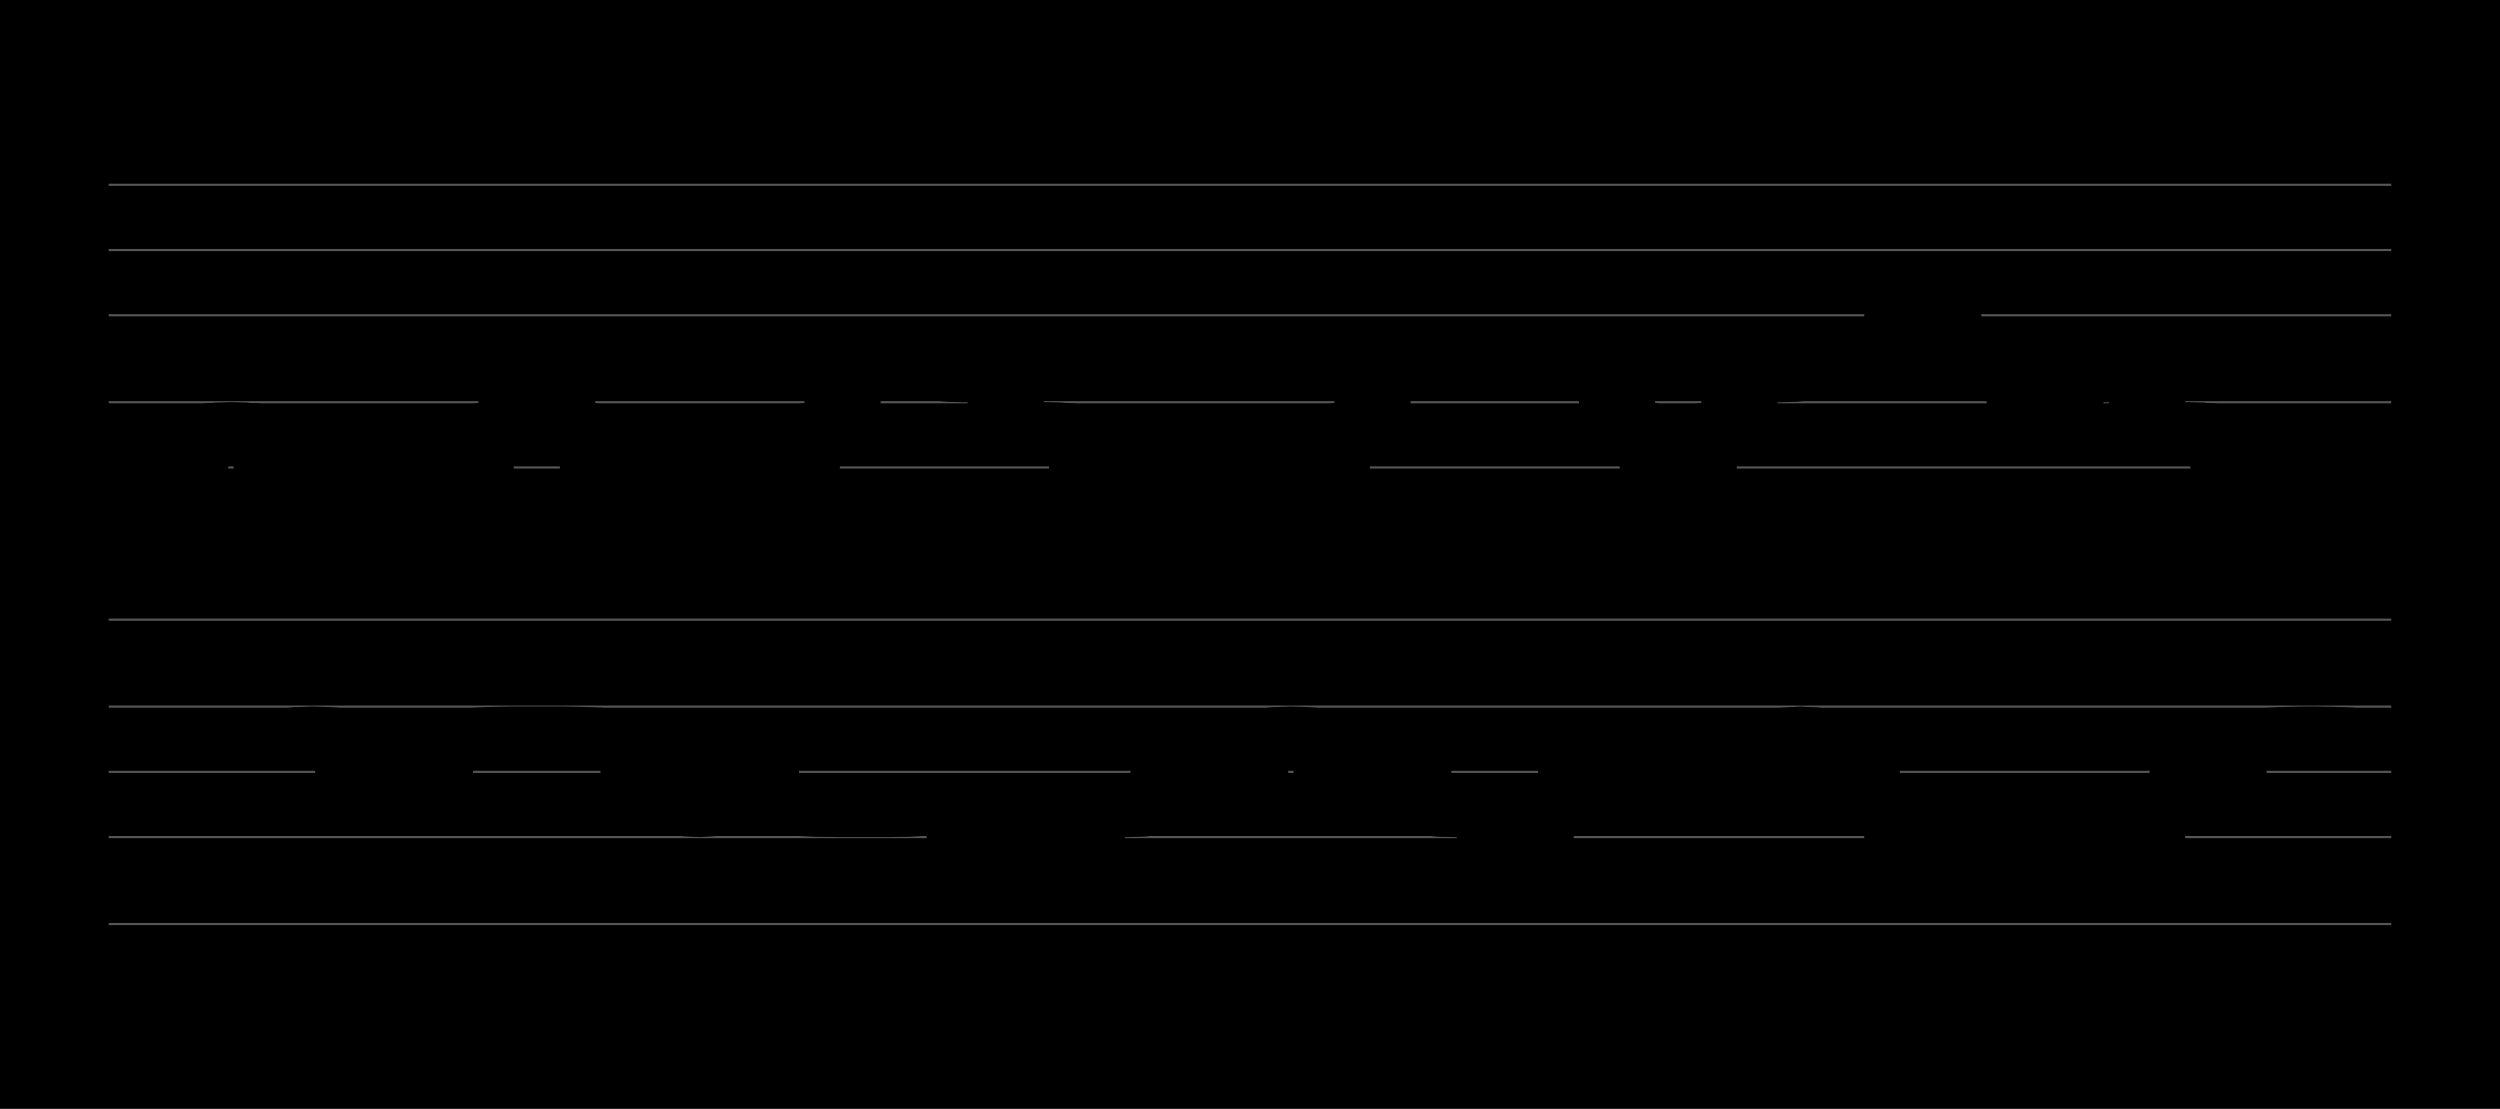 <?xml version="1.0" encoding="UTF-8" standalone="no"?>
<!DOCTYPE svg PUBLIC "-//W3C//DTD SVG 1.1//EN" "http://www.w3.org/Graphics/SVG/1.1/DTD/svg11.dtd">
<svg version="1.1" xmlns="http://www.w3.org/2000/svg" xmlns:xlink="http://www.w3.org/1999/xlink" viewPort="0 40 29.995 41" viewBox="-50 -50 1149.84 510" width="1149.84" height="510">
<filter id="constantOpacity">
	<feComponentTransfer>
		<feFuncA type="table" tableValues="0 .5 .5" />
	</feComponentTransfer>
</filter>
<rect class="background" x="-500%" y="-500%" width="1000%" height="1000%" style="fill:black" />
<g transform="scale(35, -10) translate(0, -81)" >
	<g class="staff-lines" stroke-width="0.1" stroke="#555555">
		<path d="M0 64.5 L29.995 64.5" />
		<path d="M0 67.5 L29.995 67.5" />
		<path d="M0 71.5 L29.995 71.5" />
		<path d="M0 74.5 L29.995 74.5" />
		<path d="M0 77.5 L29.995 77.5" />
		<path d="M0 43.5 L29.995 43.5" />
		<path d="M0 47.5 L29.995 47.5" />
		<path d="M0 50.5 L29.995 50.5" />
		<path d="M0 53.5 L29.995 53.5" />
		<path d="M0 57.5 L29.995 57.5" />
	</g>
	<g style="stroke-width:1; stroke:black;">
		<g class="note-lines track-2" fill="none" stroke="hsl(180, 100%, 75%)" stroke-dasharray="2.25" stroke-width="1">
			<path  vector-effect="non-scaling-stroke" d=" M3.21 52.5 L3.214 52.5 L3.214 50.5" />
			<path  vector-effect="non-scaling-stroke" d=" M4.281 50.5 L4.286 50.5 L4.286 52.5" />
			<path  vector-effect="non-scaling-stroke" d=" M6.96 52.5 L6.964 52.5 L6.964 50.5" />
			<path  vector-effect="non-scaling-stroke" d=" M7.496 50.5 L7.5 50.5 L7.5 48.5" />
			<path  vector-effect="non-scaling-stroke" d=" M8.031 48.5 L8.036 48.5 L8.036 50.5" />
			<path  vector-effect="non-scaling-stroke" d=" M8.567 50.5 L8.571 50.5 L8.571 48.5" />
			<path  vector-effect="non-scaling-stroke" d=" M11.245 48.5 L11.25 48.5 L11.25 47.5" />
			<path  vector-effect="non-scaling-stroke" d=" M11.781 47.5 L11.786 47.5 L11.786 45.5" />
			<path  vector-effect="non-scaling-stroke" d=" M12.317 45.5 L12.321 45.5 L12.321 47.5" />
			<path  vector-effect="non-scaling-stroke" d=" M12.853 47.5 L12.857 47.5 L12.857 48.5" />
			<path  vector-effect="non-scaling-stroke" d=" M13.924 48.5 L13.929 48.5 L13.929 50.5" />
			<path  vector-effect="non-scaling-stroke" d=" M14.995 50.5 L15 50.5 L15 52.5" />
			<path  vector-effect="non-scaling-stroke" d=" M16.067 52.5 L16.071 52.5 L16.071 50.5" />
			<path  vector-effect="non-scaling-stroke" d=" M17.138 50.5 L17.143 50.5 L17.143 48.5" />
			<path  vector-effect="non-scaling-stroke" d=" M18.21 48.5 L18.214 48.5 L18.214 47.5" />
			<path  vector-effect="non-scaling-stroke" d=" M18.745 47.5 L18.75 47.5 L18.75 48.5" />
			<path  vector-effect="non-scaling-stroke" d=" M19.281 48.5 L19.286 48.5 L19.286 50.5" />
			<path  vector-effect="non-scaling-stroke" d=" M21.96 50.5 L21.964 50.5 L21.964 52.5" />
			<path  vector-effect="non-scaling-stroke" d=" M22.495 52.5 L22.5 52.5 L22.5 50.5" />
			<path  vector-effect="non-scaling-stroke" d=" M23.031 50.5 L23.036 50.5 L23.036 48.5" />
			<path  vector-effect="non-scaling-stroke" d=" M23.567 48.5 L23.571 48.5 L23.571 47.5" />
			<path  vector-effect="non-scaling-stroke" d=" M26.781 47.5 L26.786 47.5 L26.786 48.5" />
			<path  vector-effect="non-scaling-stroke" d=" M27.317 48.5 L27.321 48.5 L27.321 50.5" />
			<path  vector-effect="non-scaling-stroke" d=" M27.853 50.5 L27.857 50.5 L27.857 52.5" />
		</g>
		<g class="note-lines track-1" fill="none" stroke="hsl(0, 100%, 75%)" stroke-dasharray="2.25" stroke-width="1">
			<path  vector-effect="non-scaling-stroke" d=" M1.067 64.5 L1.071 64.5 L1.071 66.5" />
			<path  vector-effect="non-scaling-stroke" d=" M2.138 66.5 L2.143 66.5 L2.143 64.5" />
			<path  vector-effect="non-scaling-stroke" d=" M4.817 64.5 L4.821 64.5 L4.821 66.5" />
			<path  vector-effect="non-scaling-stroke" d=" M5.353 66.5 L5.357 66.5 L5.357 68.5" />
			<path  vector-effect="non-scaling-stroke" d=" M5.888 68.5 L5.893 68.5 L5.893 66.5" />
			<path  vector-effect="non-scaling-stroke" d=" M6.424 66.5 L6.429 66.5 L6.429 64.5" />
			<path  vector-effect="non-scaling-stroke" d=" M9.103 64.5 L9.107 64.5 L9.107 66.5" />
			<path  vector-effect="non-scaling-stroke" d=" M9.638 66.5 L9.643 66.5 L9.643 68.5" />
			<path  vector-effect="non-scaling-stroke" d=" M10.174 68.5 L10.179 68.5 L10.179 69.5" />
			<path  vector-effect="non-scaling-stroke" d=" M10.71 69.5 L10.714 69.5 L10.714 68.5" />
			<path  vector-effect="non-scaling-stroke" d=" M11.781 68.5 L11.786 68.5 L11.786 66.5" />
			<path  vector-effect="non-scaling-stroke" d=" M12.853 66.5 L12.857 66.5 L12.857 64.5" />
			<path  vector-effect="non-scaling-stroke" d=" M14.995 64.5 L15 64.5 L15 64.5" />
			<path  vector-effect="non-scaling-stroke" d=" M16.067 64.5 L16.071 64.5 L16.071 66.5" />
			<path  vector-effect="non-scaling-stroke" d=" M16.603 66.5 L16.607 66.5 L16.607 68.5" />
			<path  vector-effect="non-scaling-stroke" d=" M17.138 68.5 L17.143 68.5 L17.143 69.5" />
			<path  vector-effect="non-scaling-stroke" d=" M19.281 69.5 L19.286 69.5 L19.286 68.5" />
			<path  vector-effect="non-scaling-stroke" d=" M19.817 68.5 L19.821 68.5 L19.821 66.5" />
			<path  vector-effect="non-scaling-stroke" d=" M20.353 66.5 L20.357 66.5 L20.357 64.5" />
			<path  vector-effect="non-scaling-stroke" d=" M20.888 64.5 L20.893 64.5 L20.893 66.5" />
			<path  vector-effect="non-scaling-stroke" d=" M21.424 66.5 L21.429 66.5 L21.429 68.5" />
			<path  vector-effect="non-scaling-stroke" d=" M22.495 68.5 L22.5 68.5 L22.5 69.5" />
			<path  vector-effect="non-scaling-stroke" d=" M23.567 69.5 L23.571 69.5 L23.571 71.5" />
			<path  vector-effect="non-scaling-stroke" d=" M24.103 71.5 L24.107 71.5 L24.107 69.5" />
			<path  vector-effect="non-scaling-stroke" d=" M24.638 69.5 L24.643 69.5 L24.643 68.5" />
			<path  vector-effect="non-scaling-stroke" d=" M25.174 68.5 L25.179 68.5 L25.179 66.5" />
			<path  vector-effect="non-scaling-stroke" d=" M25.71 66.5 L25.714 66.5 L25.714 68.5" />
			<path  vector-effect="non-scaling-stroke" d=" M26.781 68.5 L26.786 68.5 L26.786 66.5" />
			<path  vector-effect="non-scaling-stroke" d=" M27.853 66.5 L27.857 66.5 L27.857 64.5" />
		</g>
		<g opacity="0.5" class="note-backdrops track-2" style="fill:white;" >
			<g class="note key-52 ont-2d143 offt-3d210 maxima">
				<rect vector-effect="non-scaling-stroke"	rx="1"	ry="1"	x="2.143"	y="52"	width="1.067"	height="1" />
			</g>
			<g class="note key-50 ont-3d214 offt-4d281">
				<rect vector-effect="non-scaling-stroke"	rx="1"	ry="1"	x="3.214"	y="50"	width="1.067"	height="1" />
			</g>
			<g class="note key-52 ont-4d286 offt-6d960 maxima">
				<rect vector-effect="non-scaling-stroke"	rx="1"	ry="1"	x="4.286"	y="52"	width="2.674"	height="1" />
			</g>
			<g class="note key-50 ont-6d964 offt-7d496">
				<rect vector-effect="non-scaling-stroke"	rx="1"	ry="1"	x="6.964"	y="50"	width="0.531"	height="1" />
			</g>
			<g class="note key-48 ont-7d500 offt-8d031">
				<rect vector-effect="non-scaling-stroke"	rx="1"	ry="1"	x="7.5"	y="48"	width="0.531"	height="1" />
			</g>
			<g class="note key-50 ont-8d036 offt-8d567">
				<rect vector-effect="non-scaling-stroke"	rx="1"	ry="1"	x="8.036"	y="50"	width="0.531"	height="1" />
			</g>
			<g class="note key-48 ont-8d571 offt-11d246">
				<rect vector-effect="non-scaling-stroke"	rx="1"	ry="1"	x="8.571"	y="48"	width="2.674"	height="1" />
			</g>
			<g class="note key-47 ont-11d250 offt-11d781">
				<rect vector-effect="non-scaling-stroke"	rx="1"	ry="1"	x="11.25"	y="47"	width="0.531"	height="1" />
			</g>
			<g class="note key-45 ont-11d786 offt-12d317 minima">
				<rect vector-effect="non-scaling-stroke"	rx="1"	ry="1"	x="11.786"	y="45"	width="0.531"	height="1" />
			</g>
			<g class="note key-47 ont-12d321 offt-12d853">
				<rect vector-effect="non-scaling-stroke"	rx="1"	ry="1"	x="12.321"	y="47"	width="0.531"	height="1" />
			</g>
			<g class="note key-48 ont-12d857 offt-13d924">
				<rect vector-effect="non-scaling-stroke"	rx="1"	ry="1"	x="12.857"	y="48"	width="1.067"	height="1" />
			</g>
			<g class="note key-50 ont-13d929 offt-14d996">
				<rect vector-effect="non-scaling-stroke"	rx="1"	ry="1"	x="13.929"	y="50"	width="1.067"	height="1" />
			</g>
			<g class="note key-52 ont-15d000 offt-16d067 maxima">
				<rect vector-effect="non-scaling-stroke"	rx="1"	ry="1"	x="15"	y="52"	width="1.067"	height="1" />
			</g>
			<g class="note key-50 ont-16d071 offt-17d138">
				<rect vector-effect="non-scaling-stroke"	rx="1"	ry="1"	x="16.071"	y="50"	width="1.067"	height="1" />
			</g>
			<g class="note key-48 ont-17d143 offt-18d210">
				<rect vector-effect="non-scaling-stroke"	rx="1"	ry="1"	x="17.143"	y="48"	width="1.067"	height="1" />
			</g>
			<g class="note key-47 ont-18d214 offt-18d746">
				<rect vector-effect="non-scaling-stroke"	rx="1"	ry="1"	x="18.214"	y="47"	width="0.531"	height="1" />
			</g>
			<g class="note key-48 ont-18d750 offt-19d281">
				<rect vector-effect="non-scaling-stroke"	rx="1"	ry="1"	x="18.75"	y="48"	width="0.531"	height="1" />
			</g>
			<g class="note key-50 ont-19d286 offt-21d960">
				<rect vector-effect="non-scaling-stroke"	rx="1"	ry="1"	x="19.286"	y="50"	width="2.674"	height="1" />
			</g>
			<g class="note key-52 ont-21d964 offt-22d496 maxima">
				<rect vector-effect="non-scaling-stroke"	rx="1"	ry="1"	x="21.964"	y="52"	width="0.531"	height="1" />
			</g>
			<g class="note key-50 ont-22d500 offt-23d031">
				<rect vector-effect="non-scaling-stroke"	rx="1"	ry="1"	x="22.5"	y="50"	width="0.531"	height="1" />
			</g>
			<g class="note key-48 ont-23d036 offt-23d567">
				<rect vector-effect="non-scaling-stroke"	rx="1"	ry="1"	x="23.036"	y="48"	width="0.531"	height="1" />
			</g>
			<g class="note key-47 ont-23d571 offt-26d781">
				<rect vector-effect="non-scaling-stroke"	rx="1"	ry="1"	x="23.571"	y="47"	width="3.21"	height="1" />
			</g>
			<g class="note key-48 ont-26d786 offt-27d317">
				<rect vector-effect="non-scaling-stroke"	rx="1"	ry="1"	x="26.786"	y="48"	width="0.531"	height="1" />
			</g>
			<g class="note key-50 ont-27d321 offt-27d853">
				<rect vector-effect="non-scaling-stroke"	rx="1"	ry="1"	x="27.321"	y="50"	width="0.531"	height="1" />
			</g>
			<g class="note key-52 ont-27d857 offt-29d996 maxima">
				<rect vector-effect="non-scaling-stroke"	rx="1"	ry="1"	x="27.857"	y="52"	width="2.138"	height="1" />
			</g>
		</g>
		<g opacity="0.5" class="note-backdrops track-1" style="fill:white;" >
			<g class="note key-64 ont-0d000 offt-1d067 minima">
				<rect vector-effect="non-scaling-stroke"	rx="1"	ry="1"	x="0"	y="64"	width="1.067"	height="1" />
			</g>
			<g class="note key-66 ont-1d071 offt-2d138">
				<rect vector-effect="non-scaling-stroke"	rx="1"	ry="1"	x="1.071"	y="66"	width="1.067"	height="1" />
			</g>
			<g class="note key-64 ont-2d143 offt-4d817 minima">
				<rect vector-effect="non-scaling-stroke"	rx="1"	ry="1"	x="2.143"	y="64"	width="2.674"	height="1" />
			</g>
			<g class="note key-66 ont-4d821 offt-5d353">
				<rect vector-effect="non-scaling-stroke"	rx="1"	ry="1"	x="4.821"	y="66"	width="0.531"	height="1" />
			</g>
			<g class="note key-68 ont-5d357 offt-5d888">
				<rect vector-effect="non-scaling-stroke"	rx="1"	ry="1"	x="5.357"	y="68"	width="0.531"	height="1" />
			</g>
			<g class="note key-66 ont-5d893 offt-6d424">
				<rect vector-effect="non-scaling-stroke"	rx="1"	ry="1"	x="5.893"	y="66"	width="0.531"	height="1" />
			</g>
			<g class="note key-64 ont-6d429 offt-9d103 minima">
				<rect vector-effect="non-scaling-stroke"	rx="1"	ry="1"	x="6.429"	y="64"	width="2.674"	height="1" />
			</g>
			<g class="note key-66 ont-9d107 offt-9d638">
				<rect vector-effect="non-scaling-stroke"	rx="1"	ry="1"	x="9.107"	y="66"	width="0.531"	height="1" />
			</g>
			<g class="note key-68 ont-9d643 offt-10d174">
				<rect vector-effect="non-scaling-stroke"	rx="1"	ry="1"	x="9.643"	y="68"	width="0.531"	height="1" />
			</g>
			<g class="note key-69 ont-10d179 offt-10d710">
				<rect vector-effect="non-scaling-stroke"	rx="1"	ry="1"	x="10.179"	y="69"	width="0.531"	height="1" />
			</g>
			<g class="note key-68 ont-10d714 offt-11d781">
				<rect vector-effect="non-scaling-stroke"	rx="1"	ry="1"	x="10.714"	y="68"	width="1.067"	height="1" />
			</g>
			<g class="note key-66 ont-11d786 offt-12d853">
				<rect vector-effect="non-scaling-stroke"	rx="1"	ry="1"	x="11.786"	y="66"	width="1.067"	height="1" />
			</g>
			<g class="note key-64 ont-12d857 offt-14d996 minima">
				<rect vector-effect="non-scaling-stroke"	rx="1"	ry="1"	x="12.857"	y="64"	width="2.138"	height="1" />
			</g>
			<g class="note key-64 ont-15d000 offt-16d067 minima">
				<rect vector-effect="non-scaling-stroke"	rx="1"	ry="1"	x="15"	y="64"	width="1.067"	height="1" />
			</g>
			<g class="note key-66 ont-16d071 offt-16d603">
				<rect vector-effect="non-scaling-stroke"	rx="1"	ry="1"	x="16.071"	y="66"	width="0.531"	height="1" />
			</g>
			<g class="note key-68 ont-16d607 offt-17d138">
				<rect vector-effect="non-scaling-stroke"	rx="1"	ry="1"	x="16.607"	y="68"	width="0.531"	height="1" />
			</g>
			<g class="note key-69 ont-17d143 offt-19d281">
				<rect vector-effect="non-scaling-stroke"	rx="1"	ry="1"	x="17.143"	y="69"	width="2.138"	height="1" />
			</g>
			<g class="note key-68 ont-19d286 offt-19d817">
				<rect vector-effect="non-scaling-stroke"	rx="1"	ry="1"	x="19.286"	y="68"	width="0.531"	height="1" />
			</g>
			<g class="note key-66 ont-19d821 offt-20d353">
				<rect vector-effect="non-scaling-stroke"	rx="1"	ry="1"	x="19.821"	y="66"	width="0.531"	height="1" />
			</g>
			<g class="note key-64 ont-20d357 offt-20d888 minima">
				<rect vector-effect="non-scaling-stroke"	rx="1"	ry="1"	x="20.357"	y="64"	width="0.531"	height="1" />
			</g>
			<g class="note key-66 ont-20d893 offt-21d424">
				<rect vector-effect="non-scaling-stroke"	rx="1"	ry="1"	x="20.893"	y="66"	width="0.531"	height="1" />
			</g>
			<g class="note key-68 ont-21d429 offt-22d496">
				<rect vector-effect="non-scaling-stroke"	rx="1"	ry="1"	x="21.429"	y="68"	width="1.067"	height="1" />
			</g>
			<g class="note key-69 ont-22d500 offt-23d567">
				<rect vector-effect="non-scaling-stroke"	rx="1"	ry="1"	x="22.5"	y="69"	width="1.067"	height="1" />
			</g>
			<g class="note key-71 ont-23d571 offt-24d103 maxima">
				<rect vector-effect="non-scaling-stroke"	rx="1"	ry="1"	x="23.571"	y="71"	width="0.531"	height="1" />
			</g>
			<g class="note key-69 ont-24d107 offt-24d638">
				<rect vector-effect="non-scaling-stroke"	rx="1"	ry="1"	x="24.107"	y="69"	width="0.531"	height="1" />
			</g>
			<g class="note key-68 ont-24d643 offt-25d174">
				<rect vector-effect="non-scaling-stroke"	rx="1"	ry="1"	x="24.643"	y="68"	width="0.531"	height="1" />
			</g>
			<g class="note key-66 ont-25d179 offt-25d710">
				<rect vector-effect="non-scaling-stroke"	rx="1"	ry="1"	x="25.179"	y="66"	width="0.531"	height="1" />
			</g>
			<g class="note key-68 ont-25d714 offt-26d781">
				<rect vector-effect="non-scaling-stroke"	rx="1"	ry="1"	x="25.714"	y="68"	width="1.067"	height="1" />
			</g>
			<g class="note key-66 ont-26d786 offt-27d853">
				<rect vector-effect="non-scaling-stroke"	rx="1"	ry="1"	x="26.786"	y="66"	width="1.067"	height="1" />
			</g>
			<g class="note key-64 ont-27d857 offt-29d996 minima">
				<rect vector-effect="non-scaling-stroke"	rx="1"	ry="1"	x="27.857"	y="64"	width="2.138"	height="1" />
			</g>
		</g>
		<g class="track-2" filter="url(#constantOpacity)" style="opacity:1; fill:hsl(180, 100%, 75%);" >
			<g class="note key-52 ont-2d143 offt-3d210 maxima">
				<rect vector-effect="non-scaling-stroke"	rx="1"	ry="1"	x="2.143"	y="52"	width="1.067"	height="1" />
			</g>
			<g class="note key-50 ont-3d214 offt-4d281">
				<rect vector-effect="non-scaling-stroke"	rx="1"	ry="1"	x="3.214"	y="50"	width="1.067"	height="1" />
			</g>
			<g class="note key-52 ont-4d286 offt-6d960 maxima">
				<rect vector-effect="non-scaling-stroke"	rx="1"	ry="1"	x="4.286"	y="52"	width="2.674"	height="1" />
			</g>
			<g class="note key-50 ont-6d964 offt-7d496">
				<rect vector-effect="non-scaling-stroke"	rx="1"	ry="1"	x="6.964"	y="50"	width="0.531"	height="1" />
			</g>
			<g class="note key-48 ont-7d500 offt-8d031">
				<rect vector-effect="non-scaling-stroke"	rx="1"	ry="1"	x="7.5"	y="48"	width="0.531"	height="1" />
			</g>
			<g class="note key-50 ont-8d036 offt-8d567">
				<rect vector-effect="non-scaling-stroke"	rx="1"	ry="1"	x="8.036"	y="50"	width="0.531"	height="1" />
			</g>
			<g class="note key-48 ont-8d571 offt-11d246">
				<rect vector-effect="non-scaling-stroke"	rx="1"	ry="1"	x="8.571"	y="48"	width="2.674"	height="1" />
			</g>
			<g class="note key-47 ont-11d250 offt-11d781">
				<rect vector-effect="non-scaling-stroke"	rx="1"	ry="1"	x="11.25"	y="47"	width="0.531"	height="1" />
			</g>
			<g class="note key-45 ont-11d786 offt-12d317 minima">
				<rect vector-effect="non-scaling-stroke"	rx="1"	ry="1"	x="11.786"	y="45"	width="0.531"	height="1" />
			</g>
			<g class="note key-47 ont-12d321 offt-12d853">
				<rect vector-effect="non-scaling-stroke"	rx="1"	ry="1"	x="12.321"	y="47"	width="0.531"	height="1" />
			</g>
			<g class="note key-48 ont-12d857 offt-13d924">
				<rect vector-effect="non-scaling-stroke"	rx="1"	ry="1"	x="12.857"	y="48"	width="1.067"	height="1" />
			</g>
			<g class="note key-50 ont-13d929 offt-14d996">
				<rect vector-effect="non-scaling-stroke"	rx="1"	ry="1"	x="13.929"	y="50"	width="1.067"	height="1" />
			</g>
			<g class="note key-52 ont-15d000 offt-16d067 maxima">
				<rect vector-effect="non-scaling-stroke"	rx="1"	ry="1"	x="15"	y="52"	width="1.067"	height="1" />
			</g>
			<g class="note key-50 ont-16d071 offt-17d138">
				<rect vector-effect="non-scaling-stroke"	rx="1"	ry="1"	x="16.071"	y="50"	width="1.067"	height="1" />
			</g>
			<g class="note key-48 ont-17d143 offt-18d210">
				<rect vector-effect="non-scaling-stroke"	rx="1"	ry="1"	x="17.143"	y="48"	width="1.067"	height="1" />
			</g>
			<g class="note key-47 ont-18d214 offt-18d746">
				<rect vector-effect="non-scaling-stroke"	rx="1"	ry="1"	x="18.214"	y="47"	width="0.531"	height="1" />
			</g>
			<g class="note key-48 ont-18d750 offt-19d281">
				<rect vector-effect="non-scaling-stroke"	rx="1"	ry="1"	x="18.75"	y="48"	width="0.531"	height="1" />
			</g>
			<g class="note key-50 ont-19d286 offt-21d960">
				<rect vector-effect="non-scaling-stroke"	rx="1"	ry="1"	x="19.286"	y="50"	width="2.674"	height="1" />
			</g>
			<g class="note key-52 ont-21d964 offt-22d496 maxima">
				<rect vector-effect="non-scaling-stroke"	rx="1"	ry="1"	x="21.964"	y="52"	width="0.531"	height="1" />
			</g>
			<g class="note key-50 ont-22d500 offt-23d031">
				<rect vector-effect="non-scaling-stroke"	rx="1"	ry="1"	x="22.5"	y="50"	width="0.531"	height="1" />
			</g>
			<g class="note key-48 ont-23d036 offt-23d567">
				<rect vector-effect="non-scaling-stroke"	rx="1"	ry="1"	x="23.036"	y="48"	width="0.531"	height="1" />
			</g>
			<g class="note key-47 ont-23d571 offt-26d781">
				<rect vector-effect="non-scaling-stroke"	rx="1"	ry="1"	x="23.571"	y="47"	width="3.21"	height="1" />
			</g>
			<g class="note key-48 ont-26d786 offt-27d317">
				<rect vector-effect="non-scaling-stroke"	rx="1"	ry="1"	x="26.786"	y="48"	width="0.531"	height="1" />
			</g>
			<g class="note key-50 ont-27d321 offt-27d853">
				<rect vector-effect="non-scaling-stroke"	rx="1"	ry="1"	x="27.321"	y="50"	width="0.531"	height="1" />
			</g>
			<g class="note key-52 ont-27d857 offt-29d996 maxima">
				<rect vector-effect="non-scaling-stroke"	rx="1"	ry="1"	x="27.857"	y="52"	width="2.138"	height="1" />
			</g>
		</g>
		<g class="track-1" filter="url(#constantOpacity)" style="opacity:1; fill:hsl(0, 100%, 75%);" >
			<g class="note key-64 ont-0d000 offt-1d067 minima">
				<rect vector-effect="non-scaling-stroke"	rx="1"	ry="1"	x="0"	y="64"	width="1.067"	height="1" />
			</g>
			<g class="note key-66 ont-1d071 offt-2d138">
				<rect vector-effect="non-scaling-stroke"	rx="1"	ry="1"	x="1.071"	y="66"	width="1.067"	height="1" />
			</g>
			<g class="note key-64 ont-2d143 offt-4d817 minima">
				<rect vector-effect="non-scaling-stroke"	rx="1"	ry="1"	x="2.143"	y="64"	width="2.674"	height="1" />
			</g>
			<g class="note key-66 ont-4d821 offt-5d353">
				<rect vector-effect="non-scaling-stroke"	rx="1"	ry="1"	x="4.821"	y="66"	width="0.531"	height="1" />
			</g>
			<g class="note key-68 ont-5d357 offt-5d888">
				<rect vector-effect="non-scaling-stroke"	rx="1"	ry="1"	x="5.357"	y="68"	width="0.531"	height="1" />
			</g>
			<g class="note key-66 ont-5d893 offt-6d424">
				<rect vector-effect="non-scaling-stroke"	rx="1"	ry="1"	x="5.893"	y="66"	width="0.531"	height="1" />
			</g>
			<g class="note key-64 ont-6d429 offt-9d103 minima">
				<rect vector-effect="non-scaling-stroke"	rx="1"	ry="1"	x="6.429"	y="64"	width="2.674"	height="1" />
			</g>
			<g class="note key-66 ont-9d107 offt-9d638">
				<rect vector-effect="non-scaling-stroke"	rx="1"	ry="1"	x="9.107"	y="66"	width="0.531"	height="1" />
			</g>
			<g class="note key-68 ont-9d643 offt-10d174">
				<rect vector-effect="non-scaling-stroke"	rx="1"	ry="1"	x="9.643"	y="68"	width="0.531"	height="1" />
			</g>
			<g class="note key-69 ont-10d179 offt-10d710">
				<rect vector-effect="non-scaling-stroke"	rx="1"	ry="1"	x="10.179"	y="69"	width="0.531"	height="1" />
			</g>
			<g class="note key-68 ont-10d714 offt-11d781">
				<rect vector-effect="non-scaling-stroke"	rx="1"	ry="1"	x="10.714"	y="68"	width="1.067"	height="1" />
			</g>
			<g class="note key-66 ont-11d786 offt-12d853">
				<rect vector-effect="non-scaling-stroke"	rx="1"	ry="1"	x="11.786"	y="66"	width="1.067"	height="1" />
			</g>
			<g class="note key-64 ont-12d857 offt-14d996 minima">
				<rect vector-effect="non-scaling-stroke"	rx="1"	ry="1"	x="12.857"	y="64"	width="2.138"	height="1" />
			</g>
			<g class="note key-64 ont-15d000 offt-16d067 minima">
				<rect vector-effect="non-scaling-stroke"	rx="1"	ry="1"	x="15"	y="64"	width="1.067"	height="1" />
			</g>
			<g class="note key-66 ont-16d071 offt-16d603">
				<rect vector-effect="non-scaling-stroke"	rx="1"	ry="1"	x="16.071"	y="66"	width="0.531"	height="1" />
			</g>
			<g class="note key-68 ont-16d607 offt-17d138">
				<rect vector-effect="non-scaling-stroke"	rx="1"	ry="1"	x="16.607"	y="68"	width="0.531"	height="1" />
			</g>
			<g class="note key-69 ont-17d143 offt-19d281">
				<rect vector-effect="non-scaling-stroke"	rx="1"	ry="1"	x="17.143"	y="69"	width="2.138"	height="1" />
			</g>
			<g class="note key-68 ont-19d286 offt-19d817">
				<rect vector-effect="non-scaling-stroke"	rx="1"	ry="1"	x="19.286"	y="68"	width="0.531"	height="1" />
			</g>
			<g class="note key-66 ont-19d821 offt-20d353">
				<rect vector-effect="non-scaling-stroke"	rx="1"	ry="1"	x="19.821"	y="66"	width="0.531"	height="1" />
			</g>
			<g class="note key-64 ont-20d357 offt-20d888 minima">
				<rect vector-effect="non-scaling-stroke"	rx="1"	ry="1"	x="20.357"	y="64"	width="0.531"	height="1" />
			</g>
			<g class="note key-66 ont-20d893 offt-21d424">
				<rect vector-effect="non-scaling-stroke"	rx="1"	ry="1"	x="20.893"	y="66"	width="0.531"	height="1" />
			</g>
			<g class="note key-68 ont-21d429 offt-22d496">
				<rect vector-effect="non-scaling-stroke"	rx="1"	ry="1"	x="21.429"	y="68"	width="1.067"	height="1" />
			</g>
			<g class="note key-69 ont-22d500 offt-23d567">
				<rect vector-effect="non-scaling-stroke"	rx="1"	ry="1"	x="22.5"	y="69"	width="1.067"	height="1" />
			</g>
			<g class="note key-71 ont-23d571 offt-24d103 maxima">
				<rect vector-effect="non-scaling-stroke"	rx="1"	ry="1"	x="23.571"	y="71"	width="0.531"	height="1" />
			</g>
			<g class="note key-69 ont-24d107 offt-24d638">
				<rect vector-effect="non-scaling-stroke"	rx="1"	ry="1"	x="24.107"	y="69"	width="0.531"	height="1" />
			</g>
			<g class="note key-68 ont-24d643 offt-25d174">
				<rect vector-effect="non-scaling-stroke"	rx="1"	ry="1"	x="24.643"	y="68"	width="0.531"	height="1" />
			</g>
			<g class="note key-66 ont-25d179 offt-25d710">
				<rect vector-effect="non-scaling-stroke"	rx="1"	ry="1"	x="25.179"	y="66"	width="0.531"	height="1" />
			</g>
			<g class="note key-68 ont-25d714 offt-26d781">
				<rect vector-effect="non-scaling-stroke"	rx="1"	ry="1"	x="25.714"	y="68"	width="1.067"	height="1" />
			</g>
			<g class="note key-66 ont-26d786 offt-27d853">
				<rect vector-effect="non-scaling-stroke"	rx="1"	ry="1"	x="26.786"	y="66"	width="1.067"	height="1" />
			</g>
			<g class="note key-64 ont-27d857 offt-29d996 minima">
				<rect vector-effect="non-scaling-stroke"	rx="1"	ry="1"	x="27.857"	y="64"	width="2.138"	height="1" />
			</g>
		</g>
	</g>
</g>
</svg>
<?mid2svg
	no029.mid --dark --staff -l -r --gs --dash -s 10 -a 3.5 -b 5
?>
